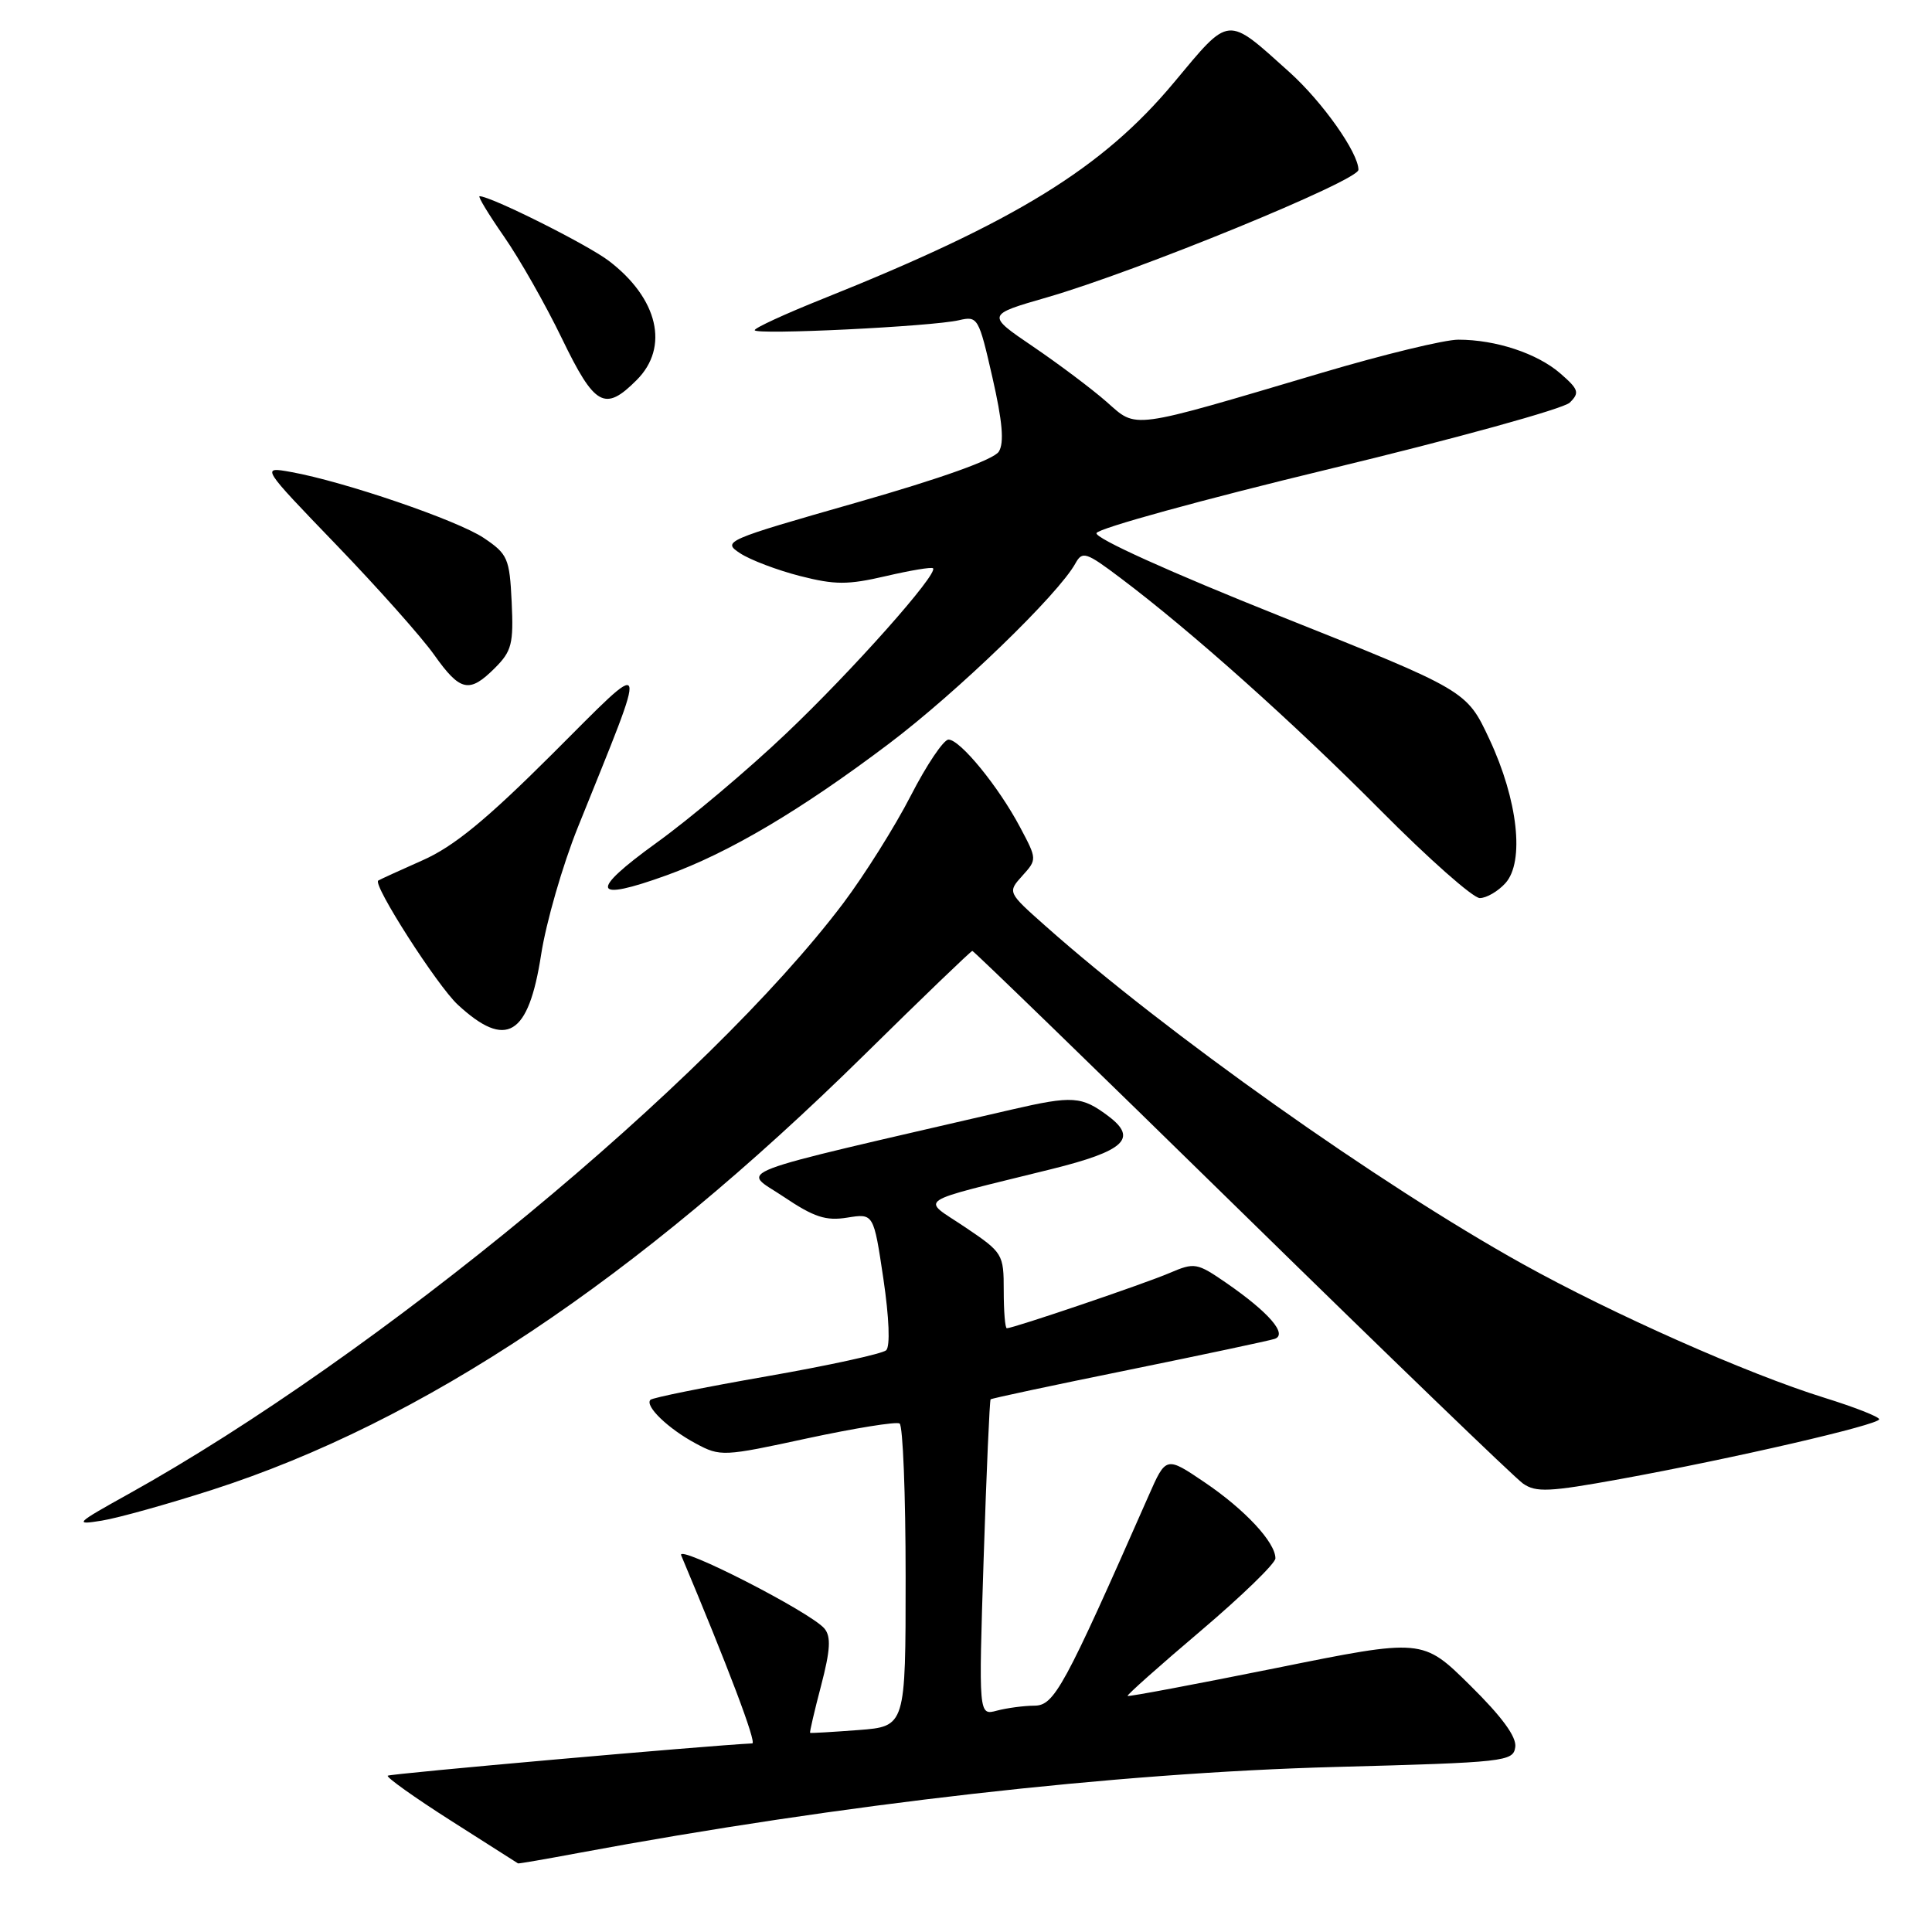 <?xml version="1.0" encoding="UTF-8" standalone="no"?>
<!DOCTYPE svg PUBLIC "-//W3C//DTD SVG 1.1//EN" "http://www.w3.org/Graphics/SVG/1.1/DTD/svg11.dtd" >
<svg xmlns="http://www.w3.org/2000/svg" xmlns:xlink="http://www.w3.org/1999/xlink" version="1.1" viewBox="0 0 256 256">
 <g >
 <path fill="currentColor"
d=" M 76.64 245.53 C 111.43 239.05 147.82 234.91 177.00 234.13 C 199.50 233.53 200.51 233.41 200.78 231.50 C 200.98 230.15 199.01 227.47 194.78 223.30 C 188.50 217.10 188.50 217.10 169.06 221.03 C 158.37 223.18 149.52 224.85 149.41 224.72 C 149.29 224.60 153.65 220.72 159.10 216.10 C 164.54 211.48 169.00 207.16 169.00 206.49 C 169.00 204.37 164.96 200.03 159.64 196.43 C 154.50 192.95 154.50 192.95 152.18 198.23 C 140.97 223.67 139.70 226.00 137.06 226.01 C 135.65 226.02 133.41 226.32 132.09 226.67 C 129.67 227.32 129.67 227.32 130.34 206.48 C 130.71 195.03 131.13 185.55 131.26 185.42 C 131.39 185.29 139.60 183.54 149.50 181.53 C 159.40 179.51 168.12 177.66 168.89 177.41 C 170.67 176.83 168.15 173.90 162.47 169.98 C 158.60 167.32 158.29 167.26 154.97 168.68 C 151.67 170.10 134.28 176.00 133.41 176.00 C 133.18 176.00 133.00 173.76 133.00 171.03 C 133.00 166.16 132.89 165.98 127.87 162.60 C 122.03 158.67 120.77 159.52 139.34 154.91 C 149.00 152.51 150.78 150.86 146.91 147.93 C 143.33 145.23 142.16 145.15 133.98 147.04 C 95.36 155.99 98.32 154.86 103.81 158.56 C 107.87 161.29 109.43 161.80 112.27 161.34 C 115.76 160.78 115.76 160.78 117.05 169.42 C 117.82 174.64 117.97 178.40 117.42 178.92 C 116.91 179.38 109.80 180.94 101.60 182.37 C 93.41 183.80 86.47 185.20 86.19 185.48 C 85.39 186.28 88.54 189.32 92.21 191.28 C 95.45 193.02 95.84 193.00 106.96 190.59 C 113.25 189.24 118.75 188.35 119.20 188.62 C 119.64 188.89 120.00 198.04 120.00 208.94 C 120.00 228.76 120.00 228.76 113.75 229.24 C 110.31 229.50 107.43 229.67 107.34 229.61 C 107.26 229.55 107.91 226.73 108.80 223.35 C 110.03 218.64 110.13 216.87 109.25 215.80 C 107.45 213.63 89.59 204.51 90.26 206.09 C 96.45 220.82 100.30 230.98 99.68 231.01 C 93.83 231.29 51.64 235.02 51.38 235.29 C 51.17 235.50 54.93 238.18 59.75 241.25 C 64.56 244.31 68.56 246.86 68.64 246.91 C 68.72 246.96 72.32 246.34 76.64 245.53 Z  M 28.18 197.39 C 56.02 188.41 84.27 169.56 114.50 139.80 C 122.20 132.21 128.65 126.01 128.84 126.00 C 129.03 126.00 145.08 141.57 164.51 160.60 C 183.94 179.63 200.72 195.82 201.81 196.58 C 203.52 197.78 205.30 197.69 214.65 195.99 C 229.58 193.27 249.00 188.79 249.00 188.06 C 249.00 187.73 245.73 186.45 241.74 185.21 C 231.54 182.04 213.71 174.13 201.70 167.45 C 182.79 156.93 154.53 136.91 138.50 122.67 C 133.50 118.23 133.50 118.23 135.46 116.05 C 137.42 113.88 137.42 113.85 135.16 109.60 C 132.31 104.22 127.22 98.00 125.68 98.00 C 125.03 98.01 122.78 101.35 120.68 105.44 C 118.58 109.53 114.55 115.94 111.73 119.69 C 93.82 143.41 49.97 179.65 17.00 197.98 C 9.98 201.88 9.76 202.10 13.50 201.49 C 15.70 201.13 22.31 199.28 28.18 197.39 Z  M 71.70 126.50 C 72.36 122.23 74.55 114.63 76.57 109.62 C 86.07 86.01 86.34 86.78 73.20 99.89 C 64.43 108.64 60.12 112.17 56.00 113.99 C 52.98 115.33 50.33 116.54 50.12 116.68 C 49.34 117.20 57.92 130.59 60.66 133.13 C 67.08 139.06 70.03 137.29 71.70 126.50 Z  M 199.47 117.03 C 202.04 114.19 201.13 106.01 197.35 97.94 C 194.34 91.50 194.34 91.50 169.62 81.64 C 155.02 75.81 145.06 71.31 145.29 70.64 C 145.50 70.01 159.35 66.20 176.08 62.16 C 192.81 58.13 207.18 54.16 208.00 53.35 C 209.33 52.04 209.19 51.60 206.75 49.48 C 203.70 46.83 198.21 45.01 193.24 45.01 C 191.44 45.00 183.34 46.97 175.24 49.37 C 149.40 57.03 150.73 56.85 146.61 53.23 C 144.66 51.52 140.28 48.23 136.88 45.92 C 130.70 41.72 130.70 41.72 138.71 39.41 C 150.60 35.98 180.00 23.94 180.00 22.50 C 180.00 20.24 175.24 13.51 170.88 9.58 C 162.45 2.00 163.05 1.95 155.54 10.95 C 146.10 22.27 134.56 29.38 108.99 39.61 C 104.04 41.59 100.00 43.45 100.00 43.75 C 100.00 44.41 123.48 43.27 127.07 42.43 C 129.56 41.85 129.69 42.07 131.50 50.01 C 132.83 55.83 133.08 58.67 132.35 59.84 C 131.70 60.89 124.74 63.38 113.47 66.60 C 96.04 71.58 95.67 71.74 98.07 73.31 C 99.42 74.20 102.99 75.55 105.99 76.32 C 110.65 77.51 112.33 77.51 117.37 76.34 C 120.63 75.58 123.44 75.11 123.63 75.30 C 124.36 76.02 112.92 88.89 104.17 97.19 C 99.14 101.98 91.40 108.50 86.97 111.69 C 77.99 118.18 78.43 119.56 88.36 115.97 C 96.60 112.99 106.14 107.34 117.82 98.52 C 126.86 91.69 140.23 78.77 142.50 74.65 C 143.42 72.99 143.90 73.14 148.50 76.61 C 157.87 83.66 171.48 95.83 182.98 107.42 C 189.30 113.79 195.19 119.00 196.08 119.00 C 196.96 119.00 198.49 118.11 199.47 117.03 Z  M 65.59 88.50 C 67.81 86.28 68.06 85.29 67.80 79.78 C 67.52 73.97 67.28 73.42 64.10 71.28 C 60.61 68.94 45.59 63.80 38.54 62.54 C 34.58 61.83 34.58 61.83 44.58 72.21 C 50.07 77.91 55.90 84.46 57.53 86.77 C 60.99 91.65 62.19 91.90 65.59 88.50 Z  M 84.36 50.36 C 88.72 46.01 87.21 39.55 80.68 34.57 C 77.85 32.41 65.04 26.00 63.55 26.00 C 63.28 26.00 64.74 28.40 66.78 31.34 C 68.83 34.28 72.28 40.35 74.45 44.84 C 78.81 53.85 80.14 54.59 84.36 50.36 Z "/>
</g>
</svg>